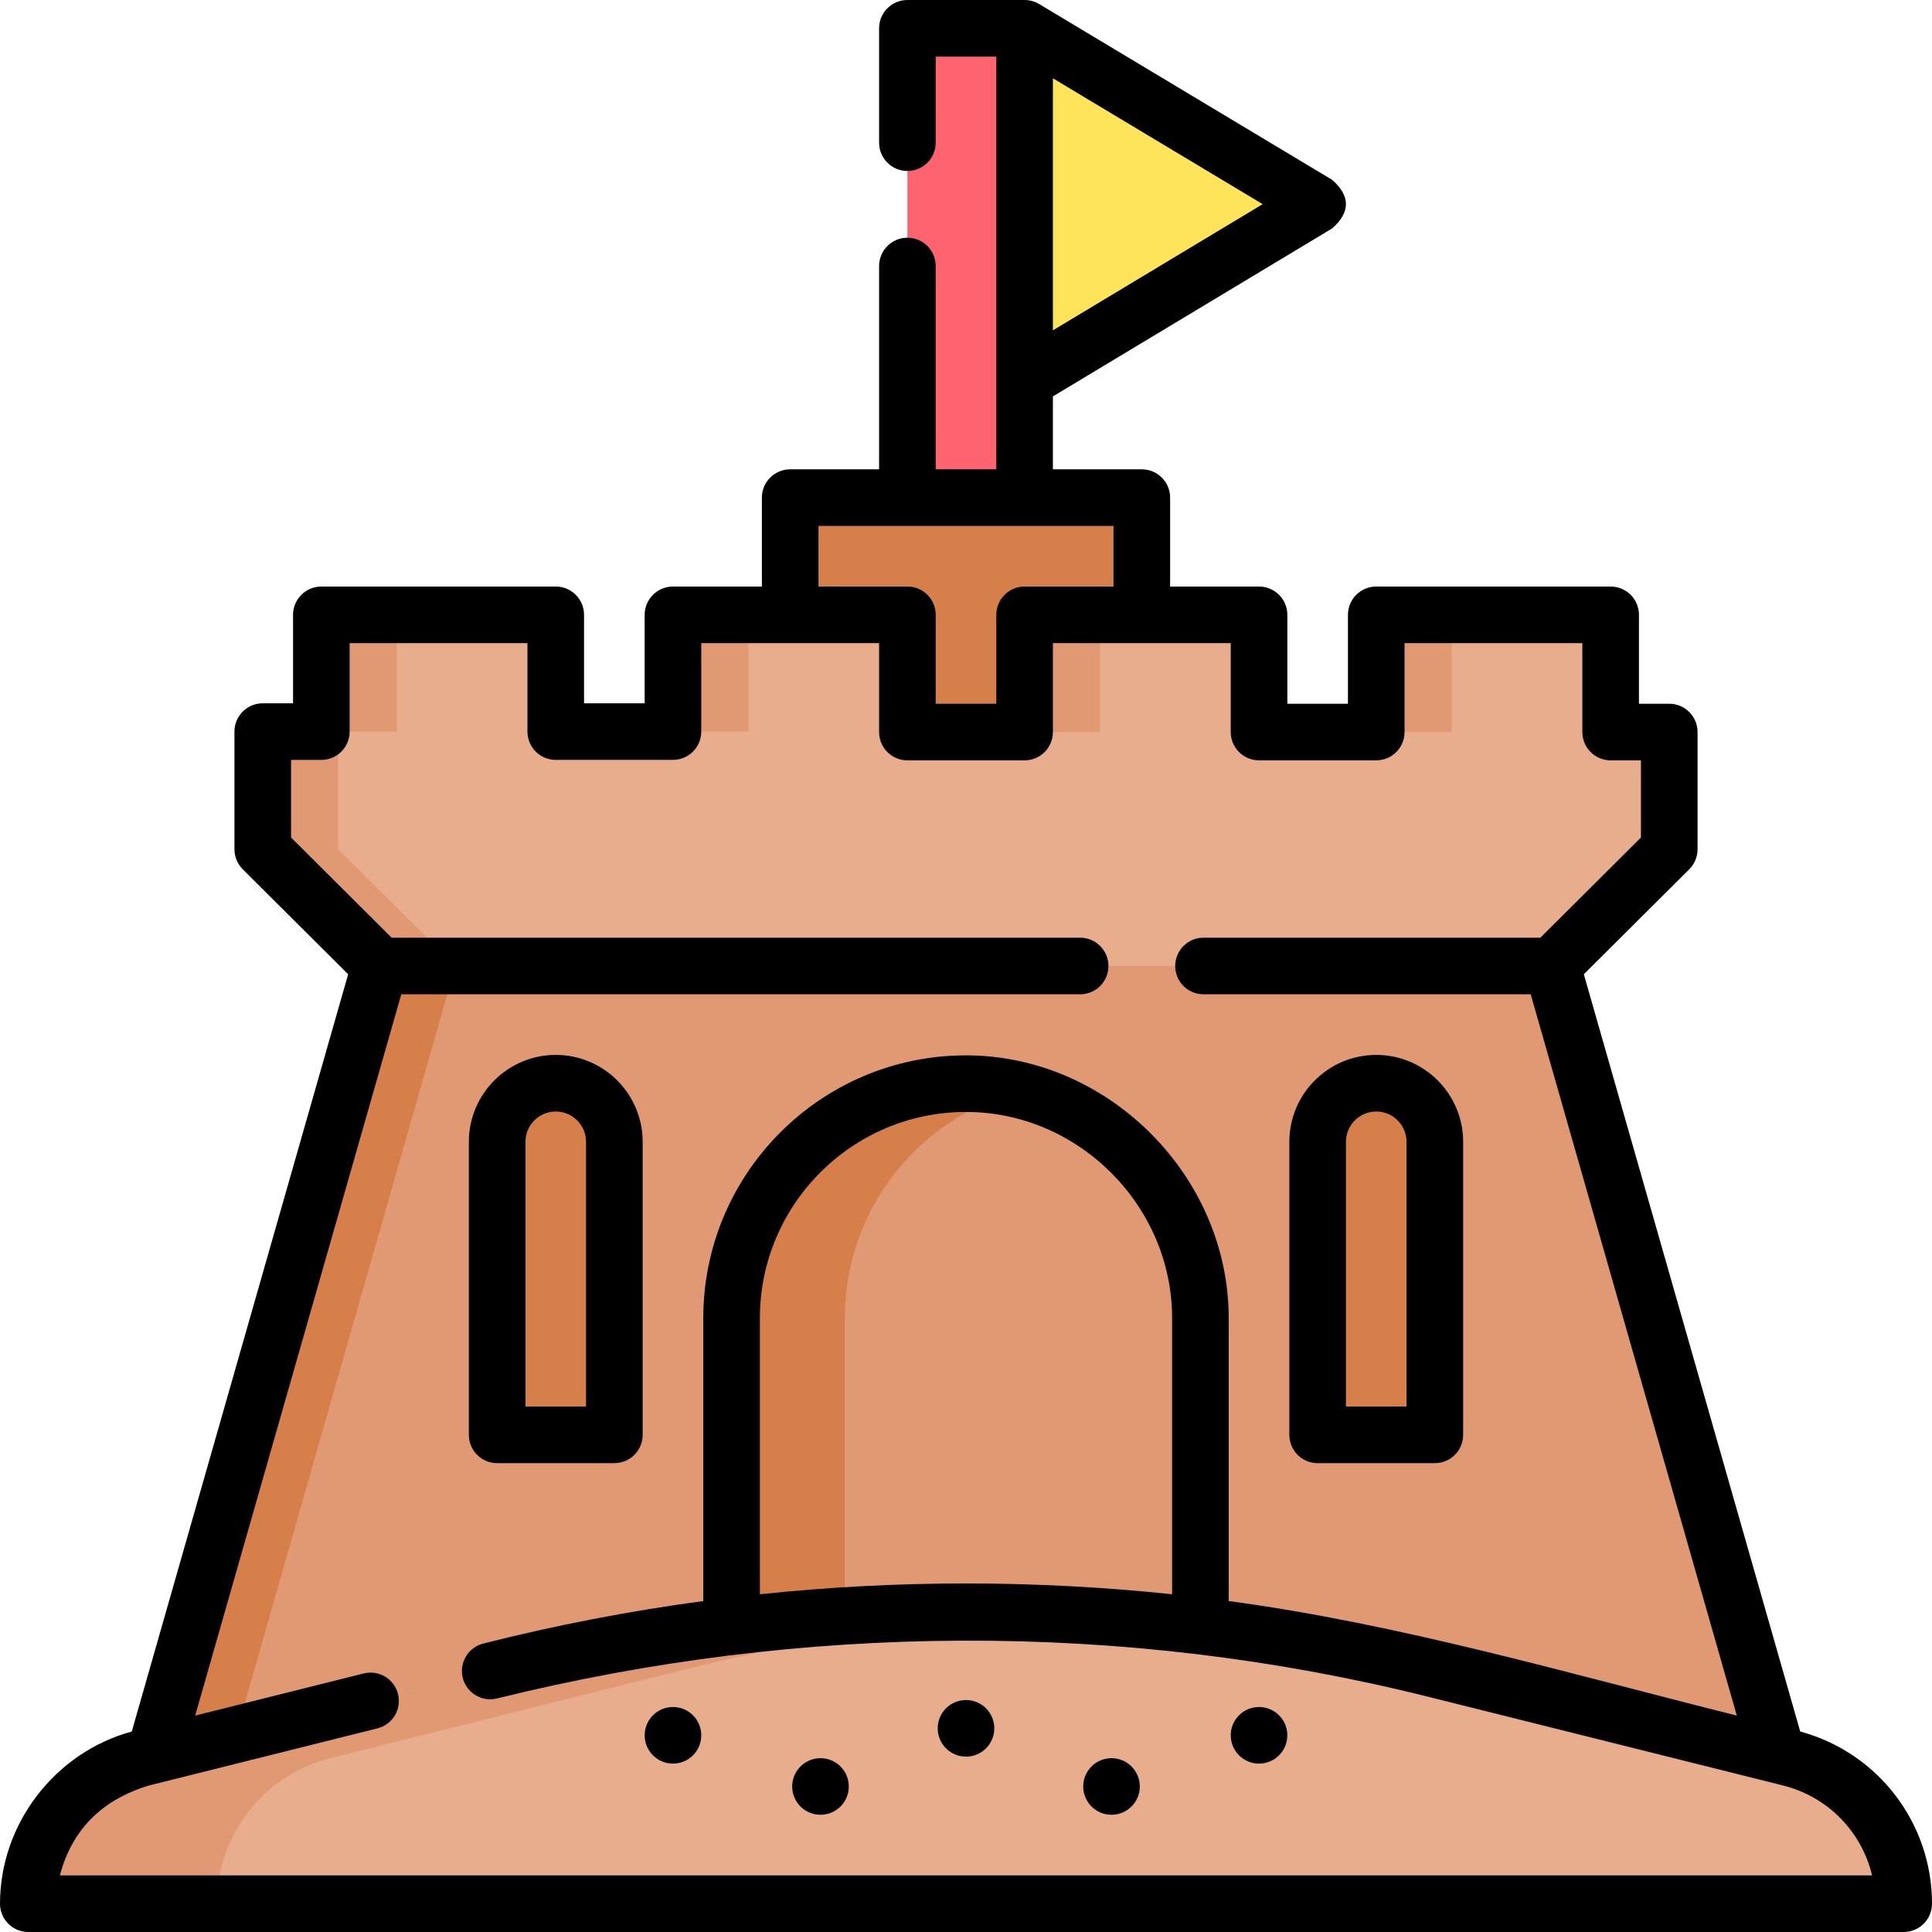 <svg id="Capa_1" enable-background="new 0 0 512 512" height="512" viewBox="0 0 512 512" width="512" xmlns="http://www.w3.org/2000/svg"><g><path d="m271.531 7.502 77.656 46.593-77.656 46.716z" fill="#fee45a"/><path d="m240.469 7.502h31.062v124.371h-31.062z" fill="#fe646f"/><path d="m209.407 162.936v-31.063h93.186v31.063h-31.062v31.062h-31.062v-31.062z" fill="#d77f4a"/><path d="m69.626 225.06 31.063 30.94h310.622l31.063-30.94v-31.062h-15.532v-31.062h-62.124v31.062h-31.062v-31.062h-62.125v31.062h-31.062v-31.062h-62.125v30.939h-31.062v-30.939h-62.124v30.939h-15.532z" fill="#e8ad8c"/><g fill="#e19974"><path d="m89.63 225.06 31.06 30.94h-20l-31.06-30.94v-31.18h15.53v-30.94h20v30.94h-15.53z"/><path d="m178.34 162.94h20v30.94h-20z"/><path d="m271.53 162.94h20v31.06h-20z"/><path d="m364.72 162.94h20v31.06h-20z"/><path d="m473.436 473.436h-434.872l62.125-217.436h310.622z"/></g><path d="m120.69 256-62.13 217.44h-20l62.13-217.44z" fill="#d77f4a"/><path d="m318.125 442.374h-124.25v-93.065c0-34.31 27.814-62.124 62.124-62.124 34.31 0 62.124 27.814 62.124 62.124v93.065z" fill="#e19974"/><path d="m271 289.01c-27.06 6.7-47.12 31.16-47.12 60.3v93.06h-30v-93.06c0-34.31 27.81-62.13 62.12-62.13 5.17 0 10.2.63 15 1.83z" fill="#d77f4a"/><path d="m162.813 380.249h-31.062v-77.656c0-8.578 6.954-15.531 15.531-15.531 8.578 0 15.531 6.954 15.531 15.531z" fill="#d77f4a"/><path d="m380.249 380.249h-31.062v-77.656c0-8.578 6.954-15.531 15.531-15.531 8.578 0 15.531 6.954 15.531 15.531z" fill="#d77f4a"/><path d="m504.498 504.498h-496.996c0-18.256 12.424-34.169 30.134-38.597l94.113-23.533c81.578-20.398 166.923-20.398 248.5 0l94.113 23.533c17.712 4.428 30.136 20.341 30.136 38.597z" fill="#e8ad8c"/><path d="m281 427.68c-33.36 1.63-66.61 6.53-99.25 14.69l-94.11 23.53c-8.86 2.22-16.39 7.3-21.71 14.11-5.32 6.82-8.43 15.36-8.43 24.49h-50c0-9.13 3.11-17.67 8.43-24.49 5.32-6.81 12.85-11.89 21.71-14.11l94.11-23.53c48.94-12.24 99.23-17.13 149.25-14.69z" fill="#e19974"/><g><path d="m131.751 387.749h31.063c4.143 0 7.5-3.357 7.5-7.5v-77.655c0-12.699-10.332-23.031-23.031-23.031s-23.031 10.332-23.031 23.031v77.655c-.001 4.143 3.356 7.5 7.499 7.5zm7.5-85.155c0-4.429 3.603-8.031 8.031-8.031s8.031 3.603 8.031 8.031v70.155h-16.063v-70.155z"/><path d="m349.187 387.749h31.063c4.143 0 7.5-3.357 7.5-7.5v-77.655c0-12.699-10.332-23.031-23.031-23.031s-23.031 10.332-23.031 23.031v77.655c-.001 4.143 3.356 7.5 7.499 7.5zm7.5-85.155c0-4.429 3.603-8.031 8.031-8.031s8.031 3.603 8.031 8.031v70.155h-16.063v-70.155z"/><path d="m477.078 458.869-57.342-200.677 27.927-27.819c1.413-1.407 2.207-3.319 2.207-5.313v-31.06c0-4.143-3.357-7.5-7.5-7.5h-8.03v-23.56c0-4.143-3.357-7.5-7.5-7.5h-62.12c-4.143 0-7.5 3.357-7.5 7.5v23.56h-16.06v-23.56c0-4.143-3.357-7.5-7.5-7.5h-23.566v-23.567c0-4.143-3.357-7.5-7.5-7.5h-23.564v-19.321l74.022-44.53c4.848-4.289 4.845-8.575-.008-12.858l-77.654-46.594c-1.147-.689-2.521-1.07-3.86-1.07h-31.06c-4.143 0-7.5 3.357-7.5 7.5v30.31c0 4.143 3.357 7.5 7.5 7.5s7.5-3.357 7.5-7.5v-22.81h16.061v109.37h-16.061v-53.87c0-4.143-3.357-7.5-7.5-7.5s-7.5 3.357-7.5 7.5v53.873h-23.563c-4.143 0-7.5 3.357-7.5 7.5v23.567h-23.567c-4.143 0-7.5 3.357-7.5 7.5v23.439h-16.06v-23.439c0-4.143-3.357-7.5-7.5-7.5h-62.12c-4.143 0-7.5 3.357-7.5 7.5v23.439h-8.03c-4.143 0-7.5 3.357-7.5 7.5v31.18c0 1.994.794 3.906 2.207 5.313l27.927 27.819-57.342 200.678c-20.363 5.535-34.922 24.498-34.922 45.631 0 4.143 3.357 7.5 7.5 7.5h497c4.143 0 7.5-3.357 7.5-7.5 0-21.424-14.315-40.05-34.922-45.631zm-198.047-438.121 55.592 33.356-55.592 33.441zm-62.125 118.625h78.188v16.067h-23.564c-4.143 0-7.5 3.357-7.5 7.5v23.56h-16.06v-23.56c0-4.143-3.357-7.5-7.5-7.5h-23.563v-16.067zm-201.036 357.627c3.184-12.062 11.047-20.003 23.589-23.823l60.561-15.141c4.019-1.005 6.461-5.077 5.457-9.096-1.005-4.02-5.079-6.458-9.096-5.457l-44.653 11.164 54.619-191.147h179.903c4.143 0 7.5-3.357 7.5-7.5s-3.357-7.5-7.5-7.5h-182.462l-26.658-26.556v-20.564h8.03c4.143 0 7.5-3.357 7.5-7.5v-23.44h47.12v23.439c0 4.143 3.357 7.5 7.5 7.5h31.06c4.143 0 7.5-3.357 7.5-7.5v-23.439h47.13v23.56c0 4.143 3.357 7.5 7.5 7.5h31.061c4.143 0 7.5-3.357 7.5-7.5v-23.56h47.13v23.56c0 4.143 3.357 7.5 7.5 7.5h31.06c4.143 0 7.5-3.357 7.5-7.5v-23.56h47.12v23.56c0 4.143 3.357 7.5 7.5 7.5h8.03v20.444l-26.659 26.556h-89.272c-4.143 0-7.5 3.357-7.5 7.5s3.357 7.5 7.5 7.5h86.712l54.619 191.146c-44.502-11.127-89.115-24.229-134.651-30.354v-74.982c0-37.634-31.896-69.63-69.62-69.63-38.389 0-69.62 31.236-69.62 69.63v74.983c-19.624 2.64-39.095 6.396-58.289 11.261-4.019 1.005-6.461 5.077-5.457 9.096 1.006 4.019 5.083 6.462 9.096 5.457 80.805-20.004 165.835-20.682 246.701-.46l94.109 23.529c11.906 2.979 20.844 12.298 23.584 23.824zm294.75-74.508c-36.289-3.813-72.952-3.813-109.24 0v-73.182c0-30.123 24.503-54.63 54.62-54.63 29.805 0 54.62 24.83 54.62 54.63z"/></g><path d="m256 465.527c-4.142 0-7.5-3.358-7.5-7.5 0-4.142 3.358-7.5 7.5-7.5 4.142 0 7.5 3.358 7.5 7.5 0 4.142-3.358 7.5-7.5 7.5z"/><path d="m178.344 467.375c-4.142 0-7.5-3.358-7.5-7.5 0-4.142 3.358-7.5 7.5-7.5 4.142 0 7.5 3.358 7.5 7.5 0 4.143-3.357 7.5-7.5 7.5z"/><path d="m294.562 480.936c-4.142 0-7.5-3.358-7.5-7.5 0-4.142 3.358-7.5 7.5-7.5 4.142 0 7.5 3.358 7.5 7.5 0 4.142-3.358 7.5-7.5 7.5z"/><path d="m333.656 467.375c-4.142 0-7.5-3.358-7.5-7.5 0-4.142 3.358-7.5 7.5-7.5 4.142 0 7.5 3.358 7.5 7.5 0 4.143-3.358 7.5-7.5 7.5z"/><path d="m217.438 480.936c-4.142 0-7.5-3.358-7.5-7.5 0-4.142 3.358-7.5 7.5-7.5 4.142 0 7.5 3.358 7.5 7.5 0 4.142-3.358 7.5-7.5 7.5z"/></g></svg>